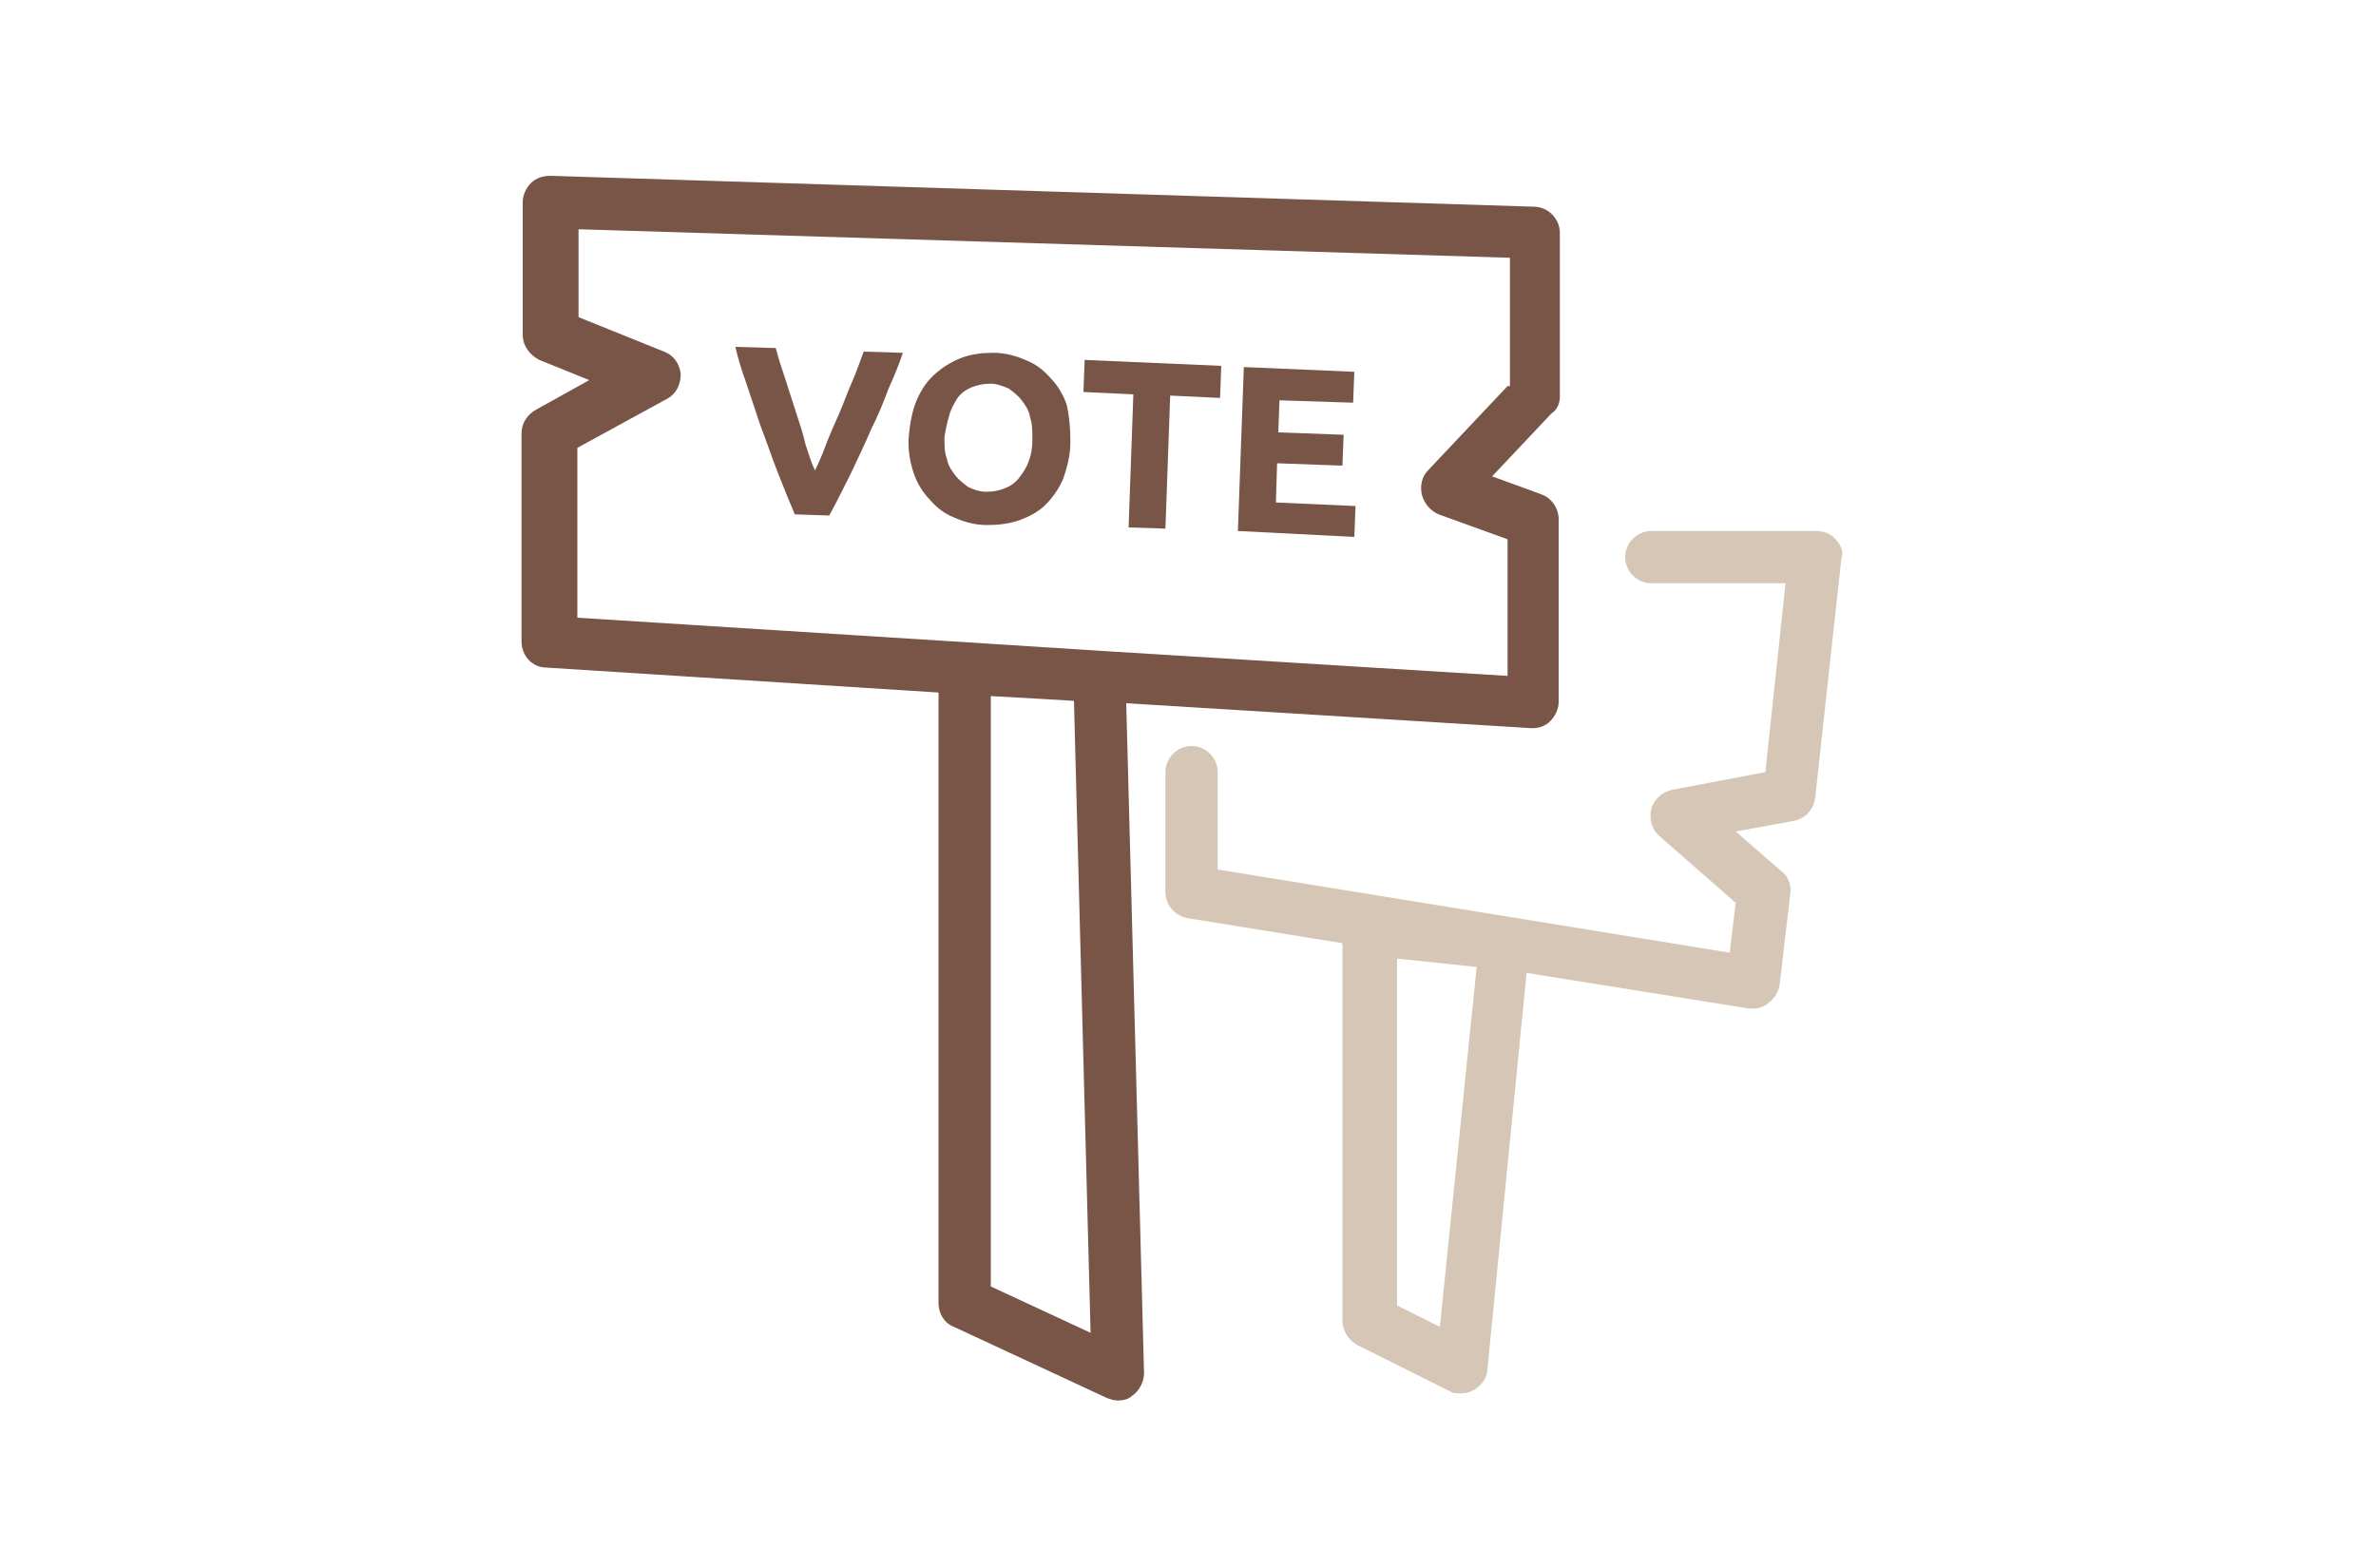 <?xml version="1.0" encoding="utf-8"?>
<!-- Generator: Adobe Illustrator 23.0.3, SVG Export Plug-In . SVG Version: 6.00 Build 0)  -->
<svg version="1.1" id="Ebene_1" xmlns="http://www.w3.org/2000/svg" xmlns:xlink="http://www.w3.org/1999/xlink" x="0px" y="0px"
	 viewBox="0 0 200 132" style="enable-background:new 0 0 200 132;" xml:space="preserve">
<style type="text/css">
	.st0{fill:none;}
	.st1{fill:#795548;}
	.st2{fill:#D5C6B6;}
</style>
<g>
	<g>
		<g>
			<path class="st0" d="M48.5,26.7l7.2,2.9c0.8,0.3,1.3,1.1,1.4,1.9c0.1,0.9-0.4,1.7-1.2,2.1l-7.5,4.1v14.2l36.4,2.3l7.8,0.5
				c0,0,0,0,0,0l34.1,2.1V45.3l-5.8-2.1c-0.7-0.3-1.2-0.8-1.4-1.6c-0.2-0.7,0-1.5,0.5-2.1l6.7-7.1V21.7l-78.4-2.4V26.7z"/>
			<polygon class="st0" points="83.4,58.6 83.4,108.3 91.8,112.2 90.4,59 87.1,58.8 			"/>
			<path class="st1" d="M131.3,33.4V19.6c0-1.2-1-2.2-2.2-2.2l-82.8-2.6c-0.6,0-1.2,0.2-1.6,0.6c-0.4,0.4-0.7,1-0.7,1.6v11.2
				c0,0.9,0.6,1.7,1.4,2.1l4.2,1.7l-4.5,2.5c-0.7,0.4-1.2,1.1-1.2,2V54c0,1.2,0.9,2.2,2.1,2.2L79,58.3v51.4c0,0.9,0.5,1.7,1.3,2
				l12.9,6c0.3,0.1,0.6,0.2,0.9,0.2c0.4,0,0.9-0.1,1.2-0.4c0.6-0.4,1-1.2,1-1.9l-1.5-56.4l34.1,2.1c0,0,0.1,0,0.1,0
				c0.6,0,1.1-0.2,1.5-0.6c0.4-0.4,0.7-1,0.7-1.6V43.7c0-0.9-0.6-1.8-1.5-2.1l-4.1-1.5l5-5.3C131.1,34.5,131.3,33.9,131.3,33.4z
				 M91.8,112.2l-8.4-3.9V58.6l3.6,0.2l3.4,0.2L91.8,112.2z M126.9,32.5l-6.7,7.1c-0.5,0.5-0.7,1.3-0.5,2.1c0.2,0.7,0.7,1.3,1.4,1.6
				l5.8,2.1v11.5l-34.1-2.1c0,0,0,0,0,0l-7.8-0.5l-36.4-2.3V37.7l7.5-4.1c0.8-0.4,1.2-1.2,1.2-2.1c-0.1-0.9-0.6-1.6-1.4-1.9
				l-7.2-2.9v-7.4l78.4,2.4V32.5z"/>
		</g>
		<g>
			<polygon class="st0" points="117.6,109.8 121.2,111.7 124.2,81.4 117.6,80.7 			"/>
			<path class="st2" d="M154.5,45.4c-0.4-0.5-1-0.7-1.7-0.7h-13.8c-1.2,0-2.2,1-2.2,2.2s1,2.2,2.2,2.2h11.3l-1.7,15.9l-7.9,1.5
				c-0.8,0.2-1.5,0.8-1.7,1.6c-0.2,0.8,0,1.7,0.7,2.3l6.4,5.6l-0.5,4.2l-43.1-7V65c0-1.2-1-2.2-2.2-2.2c-1.2,0-2.2,1-2.2,2.2v10.1
				c0,1.1,0.8,2,1.9,2.2l13,2.1v31.8c0,0.8,0.5,1.6,1.2,2l7.8,3.9c0.3,0.2,0.7,0.2,1,0.2c0.4,0,0.7-0.1,1.1-0.3
				c0.6-0.4,1.1-1,1.1-1.7l3.3-33.4l18.7,3c0.1,0,0.2,0,0.4,0c0.5,0,1-0.2,1.3-0.5c0.5-0.4,0.8-0.9,0.9-1.5l0.9-7.7
				c0.1-0.7-0.2-1.5-0.8-1.9l-3.8-3.3l4.9-0.9c1-0.2,1.7-1,1.8-2l2.2-20.1C155.2,46.5,155,45.9,154.5,45.4z M121.2,111.7l-3.6-1.8
				V80.7l6.7,0.7L121.2,111.7z"/>
		</g>
	</g>
	<g>
		<path class="st1" d="M66.9,43.3c-0.5-1.2-1-2.4-1.5-3.7c-0.5-1.3-0.9-2.5-1.4-3.8c-0.4-1.2-0.8-2.4-1.2-3.6
			c-0.4-1.1-0.7-2.1-0.9-3l3.4,0.1c0.2,0.8,0.5,1.7,0.8,2.6c0.3,0.9,0.6,1.9,0.9,2.8c0.3,0.9,0.6,1.8,0.8,2.7
			c0.3,0.9,0.5,1.6,0.8,2.2c0.3-0.6,0.6-1.3,0.9-2.1c0.3-0.8,0.7-1.7,1.1-2.6c0.4-0.9,0.7-1.8,1.1-2.7c0.4-0.9,0.7-1.8,1-2.6
			l3.3,0.1c-0.3,0.9-0.7,1.9-1.2,3c-0.4,1.1-0.9,2.3-1.5,3.5c-0.5,1.2-1.1,2.4-1.7,3.7c-0.6,1.2-1.2,2.4-1.8,3.5L66.9,43.3z"/>
		<path class="st1" d="M90.1,37.2c0,1.2-0.3,2.2-0.6,3.1c-0.4,0.9-0.9,1.6-1.5,2.2c-0.6,0.6-1.4,1-2.2,1.3c-0.9,0.3-1.8,0.4-2.7,0.4
			c-0.9,0-1.8-0.2-2.7-0.6c-0.8-0.3-1.5-0.8-2.1-1.5c-0.6-0.6-1.1-1.4-1.4-2.3c-0.3-0.9-0.5-2-0.4-3.1s0.3-2.2,0.7-3.1
			c0.4-0.9,0.9-1.6,1.6-2.2c0.7-0.6,1.4-1,2.2-1.3c0.8-0.3,1.7-0.4,2.6-0.4c0.9,0,1.8,0.2,2.7,0.6c0.8,0.3,1.5,0.8,2.1,1.5
			c0.6,0.6,1.1,1.4,1.4,2.3C90,35,90.1,36,90.1,37.2z M79.5,36.8c0,0.7,0,1.3,0.2,1.8c0.1,0.6,0.4,1,0.7,1.4s0.7,0.7,1.1,1
			c0.4,0.2,1,0.4,1.5,0.4c0.6,0,1.1-0.1,1.6-0.3c0.5-0.2,0.9-0.5,1.2-0.9c0.3-0.4,0.6-0.8,0.8-1.4c0.2-0.5,0.3-1.1,0.3-1.8
			c0-0.7,0-1.3-0.2-1.9c-0.1-0.6-0.4-1-0.7-1.4c-0.3-0.4-0.7-0.7-1.1-1c-0.5-0.2-1-0.4-1.5-0.4c-0.6,0-1.1,0.1-1.6,0.3
			c-0.5,0.2-0.9,0.5-1.2,0.9C80.3,34,80,34.5,79.9,35C79.7,35.6,79.6,36.2,79.5,36.8z"/>
		<path class="st1" d="M102.8,30.8l-0.1,2.7l-4.2-0.2l-0.4,11.2l-3.1-0.1l0.4-11.2L91.2,33l0.1-2.7L102.8,30.8z"/>
		<path class="st1" d="M104.2,44.7l0.5-13.8l9.3,0.4l-0.1,2.6l-6.2-0.2l-0.1,2.7l5.5,0.2l-0.1,2.6l-5.5-0.2l-0.1,3.3l6.7,0.3
			l-0.1,2.6L104.2,44.7z"/>
	</g>
</g>
</svg>
